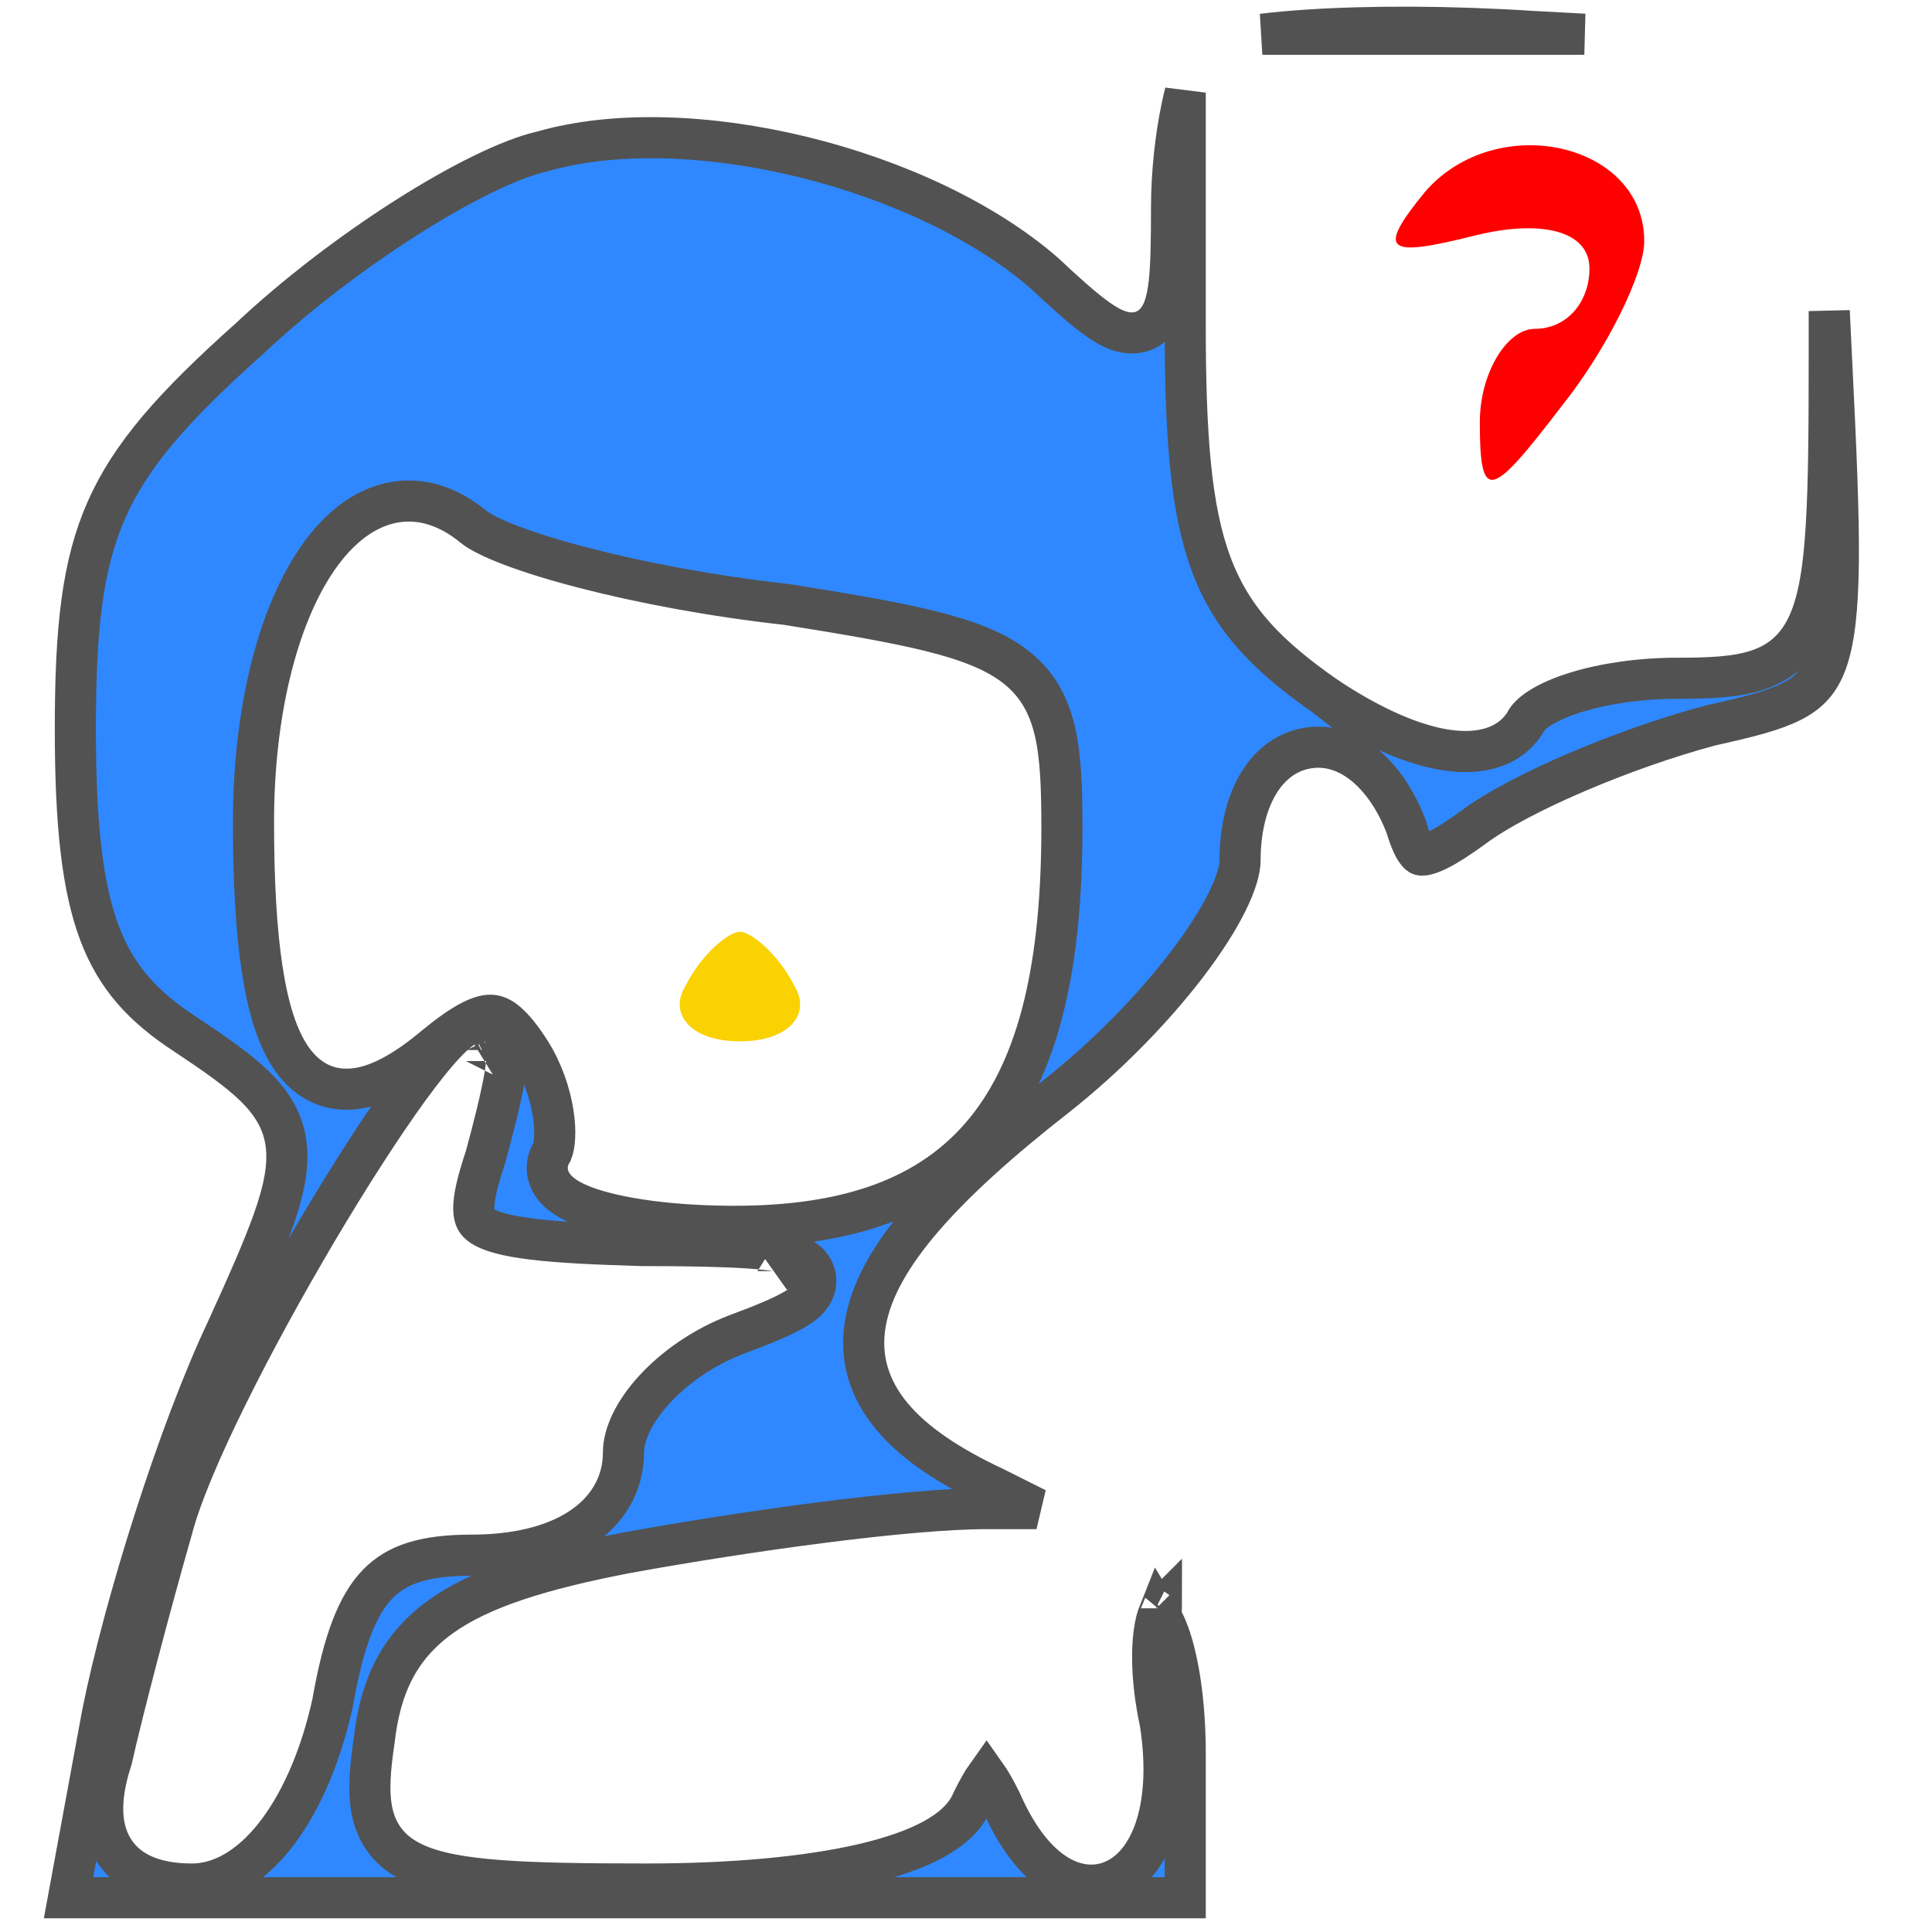 <svg width="47" height="47" viewBox="0 0 47 47" fill="none" xmlns="http://www.w3.org/2000/svg">
<g clip-path="url(#clip0_321_11)">
<path d="M31.816 0.732C31.408 0.759 31.037 0.793 30.709 0.833H36.667H38.542L37.306 0.766L37.301 0.766C35.253 0.633 33.308 0.634 31.816 0.732ZM44.567 8.957L44.5 7.568V8.667C44.5 10.397 44.492 11.737 44.43 12.767C44.37 13.786 44.255 14.562 44.009 15.131C43.745 15.743 43.333 16.113 42.75 16.304C42.218 16.479 41.556 16.5 40.8 16.5C39.909 16.5 39.027 16.628 38.332 16.844C37.984 16.952 37.697 17.078 37.483 17.212C37.264 17.348 37.157 17.471 37.114 17.557L37.1 17.585L37.083 17.611C36.648 18.263 35.846 18.371 35.059 18.225C34.251 18.075 33.287 17.637 32.256 16.949L32.256 16.95L32.247 16.943C30.877 15.984 29.983 15.112 29.465 13.725C28.963 12.38 28.833 10.594 28.833 7.867V2.254C28.806 2.36 28.78 2.472 28.756 2.587C28.596 3.336 28.5 4.234 28.5 5.067C28.5 5.828 28.492 6.439 28.443 6.884C28.418 7.106 28.38 7.316 28.314 7.495C28.25 7.669 28.134 7.879 27.91 8.004C27.672 8.136 27.425 8.112 27.235 8.051C27.052 7.992 26.871 7.884 26.699 7.763C26.355 7.519 25.924 7.131 25.398 6.638C23.941 5.373 21.79 4.372 19.531 3.819C17.266 3.265 14.96 3.179 13.204 3.681L13.192 3.684L13.179 3.687C12.4 3.867 11.193 4.461 9.869 5.305C8.558 6.14 7.184 7.188 6.076 8.231L6.076 8.231L6.066 8.24C4.21 9.897 3.179 11.071 2.591 12.402C2.002 13.734 1.833 15.277 1.833 17.733C1.833 20.057 2.002 21.581 2.418 22.691C2.822 23.769 3.474 24.491 4.538 25.18L4.538 25.18L4.544 25.184C5.237 25.646 5.803 26.038 6.205 26.433C6.622 26.843 6.896 27.288 6.963 27.858C7.027 28.4 6.895 28.993 6.651 29.685C6.404 30.383 6.02 31.245 5.522 32.34L5.522 32.34L5.519 32.347C4.339 34.837 3.018 39.061 2.491 41.694L1.667 46.167H15.2H28.833V42.667C28.833 41.566 28.703 40.618 28.505 39.961C28.404 39.63 28.295 39.401 28.198 39.267C28.194 39.262 28.19 39.257 28.187 39.252C28.147 39.352 28.107 39.5 28.079 39.702C28.005 40.231 28.031 41.004 28.222 41.895L28.225 41.91L28.227 41.924C28.369 42.841 28.338 43.637 28.171 44.271C28.006 44.895 27.69 45.421 27.209 45.688C26.692 45.973 26.112 45.892 25.61 45.541C25.128 45.205 24.699 44.618 24.347 43.812C24.203 43.524 24.09 43.327 24 43.2C23.91 43.326 23.799 43.52 23.657 43.803C23.489 44.223 23.111 44.531 22.682 44.761C22.233 45.003 21.652 45.198 20.979 45.354C19.629 45.665 17.822 45.833 15.733 45.833C14.234 45.833 13.059 45.817 12.15 45.749C11.254 45.681 10.557 45.56 10.05 45.317C9.5 45.053 9.179 44.646 9.057 44.09C8.948 43.592 9.006 42.994 9.104 42.335C9.25 41.038 9.701 40.062 10.725 39.327C11.705 38.625 13.168 38.176 15.238 37.776L15.238 37.776L15.244 37.775C18.177 37.241 22.084 36.7 24 36.7H25.215L24.182 36.183C23.091 35.671 22.241 35.109 21.697 34.455C21.134 33.779 20.904 33.011 21.058 32.161C21.206 31.342 21.7 30.498 22.465 29.613C23.235 28.722 24.313 27.749 25.691 26.673C26.925 25.699 28.062 24.529 28.886 23.447C29.297 22.906 29.625 22.395 29.846 21.95C30.073 21.493 30.167 21.151 30.167 20.933C30.167 19.518 30.743 18.417 31.75 18.21C32.764 18.002 33.701 18.803 34.199 20.085L34.206 20.104L34.212 20.123C34.307 20.438 34.394 20.62 34.47 20.719C34.529 20.798 34.559 20.8 34.577 20.802L34.579 20.802C34.627 20.806 34.745 20.794 34.975 20.68C35.198 20.571 35.478 20.391 35.836 20.131C36.419 19.695 37.363 19.21 38.387 18.773C39.422 18.332 40.578 17.924 41.605 17.65L41.615 17.648L41.625 17.645C42.539 17.442 43.156 17.287 43.6 17.058C44.005 16.849 44.258 16.581 44.431 16.111C44.616 15.605 44.708 14.857 44.721 13.684C44.733 12.521 44.667 10.995 44.567 8.958L44.567 8.957ZM28.096 39.16C28.096 39.16 28.097 39.161 28.099 39.162C28.097 39.161 28.096 39.16 28.096 39.16ZM28.252 39.129C28.254 39.127 28.255 39.126 28.255 39.125C28.255 39.125 28.254 39.126 28.252 39.129ZM23.89 43.072C23.89 43.072 23.891 43.073 23.894 43.075C23.891 43.073 23.89 43.072 23.89 43.072ZM24.106 43.075C24.109 43.073 24.11 43.072 24.11 43.072C24.11 43.072 24.109 43.073 24.106 43.075ZM19.122 14.703L19.134 14.704L19.145 14.706C20.609 14.939 21.755 15.134 22.642 15.354C23.523 15.574 24.206 15.831 24.707 16.222C25.233 16.632 25.517 17.154 25.667 17.807C25.81 18.434 25.833 19.205 25.833 20.133C25.833 23.432 25.299 25.878 23.989 27.498C22.656 29.145 20.611 29.833 17.867 29.833C16.572 29.833 15.425 29.698 14.635 29.482C14.252 29.378 13.897 29.24 13.657 29.051C13.536 28.955 13.394 28.808 13.337 28.596C13.279 28.381 13.329 28.179 13.43 28.02C13.488 27.878 13.53 27.548 13.456 27.077C13.382 26.604 13.203 26.07 12.91 25.6C12.447 24.872 12.166 24.713 11.964 24.699C11.854 24.691 11.698 24.719 11.462 24.84C11.225 24.962 10.941 25.161 10.586 25.451C9.935 25.999 9.308 26.38 8.714 26.475C8.405 26.524 8.099 26.497 7.812 26.37C7.527 26.244 7.296 26.034 7.11 25.774C6.748 25.268 6.522 24.519 6.379 23.586C6.234 22.64 6.167 21.445 6.167 20C6.167 17.344 6.743 15.068 7.666 13.674C8.128 12.977 8.712 12.449 9.405 12.261C10.124 12.066 10.854 12.267 11.518 12.814L11.52 12.816C11.652 12.925 11.95 13.085 12.438 13.27C12.909 13.449 13.512 13.636 14.209 13.816C15.601 14.177 17.345 14.506 19.122 14.703ZM11.816 28.132L11.812 28.145L11.808 28.158C11.608 28.758 11.519 29.151 11.525 29.42C11.528 29.544 11.551 29.62 11.578 29.671C11.604 29.719 11.648 29.772 11.736 29.829C11.934 29.955 12.303 30.067 12.968 30.147C13.617 30.225 14.477 30.267 15.607 30.3C16.706 30.3 17.559 30.317 18.178 30.357C18.489 30.378 18.751 30.405 18.961 30.441C19.155 30.474 19.366 30.524 19.527 30.623C19.612 30.675 19.736 30.771 19.803 30.938C19.878 31.125 19.844 31.305 19.779 31.434C19.721 31.55 19.636 31.634 19.571 31.689C19.502 31.748 19.423 31.801 19.343 31.848C19.036 32.031 18.538 32.236 17.91 32.468C17.115 32.774 16.415 33.263 15.919 33.804C15.412 34.357 15.167 34.908 15.167 35.333C15.167 36.127 14.759 36.776 14.085 37.205C13.428 37.623 12.524 37.833 11.467 37.833C10.324 37.833 9.654 38.056 9.192 38.532C8.704 39.033 8.357 39.901 8.093 41.419L8.091 41.431L8.088 41.442C7.811 42.691 7.354 43.76 6.786 44.53C6.227 45.287 5.497 45.833 4.667 45.833C3.865 45.833 3.145 45.615 2.759 44.998C2.392 44.41 2.444 43.633 2.717 42.8C2.99 41.578 3.654 39.059 4.184 37.202C4.399 36.382 4.901 35.212 5.529 33.943C6.162 32.661 6.94 31.246 7.72 29.928C8.499 28.613 9.287 27.386 9.943 26.483C10.27 26.034 10.573 25.653 10.831 25.38C10.96 25.244 11.089 25.122 11.214 25.031C11.317 24.955 11.505 24.833 11.733 24.833C12.009 24.833 12.182 25.013 12.258 25.168C12.321 25.296 12.335 25.431 12.339 25.521C12.348 25.713 12.319 25.953 12.276 26.202C12.188 26.711 12.016 27.397 11.816 28.132ZM11.338 25.544C11.338 25.545 11.338 25.546 11.339 25.548C11.338 25.546 11.338 25.544 11.338 25.544ZM11.839 25.815C11.843 25.813 11.845 25.812 11.845 25.812C11.845 25.811 11.843 25.812 11.839 25.815ZM18.928 30.923C18.928 30.923 18.927 30.924 18.926 30.925C18.928 30.924 18.928 30.923 18.928 30.923Z" fill="#2F88FF" stroke="#525252"/>
<path d="M34.667 4.667C33.467 6.133 33.733 6.267 35.867 5.733C37.467 5.333 38.667 5.6 38.667 6.533C38.667 7.333 38.133 8 37.333 8C36.667 8 36 9.067 36 10.267C36 12.267 36.267 12.133 38 9.867C39.067 8.533 40 6.667 40 5.867C40 3.467 36.4 2.667 34.667 4.667Z" fill="#FF0000"/>
<path d="M16.667 24C16.267 24.667 16.8 25.333 18 25.333C19.2 25.333 19.733 24.667 19.333 24C18.933 23.2 18.267 22.667 18 22.667C17.733 22.667 17.067 23.2 16.667 24Z" fill="#FAD201"/>
</g>
<defs>
<clipPath id="clip0_321_11">
<rect width="46.667" height="46.667" fill="white"/>
</clipPath>
</defs>
</svg>
